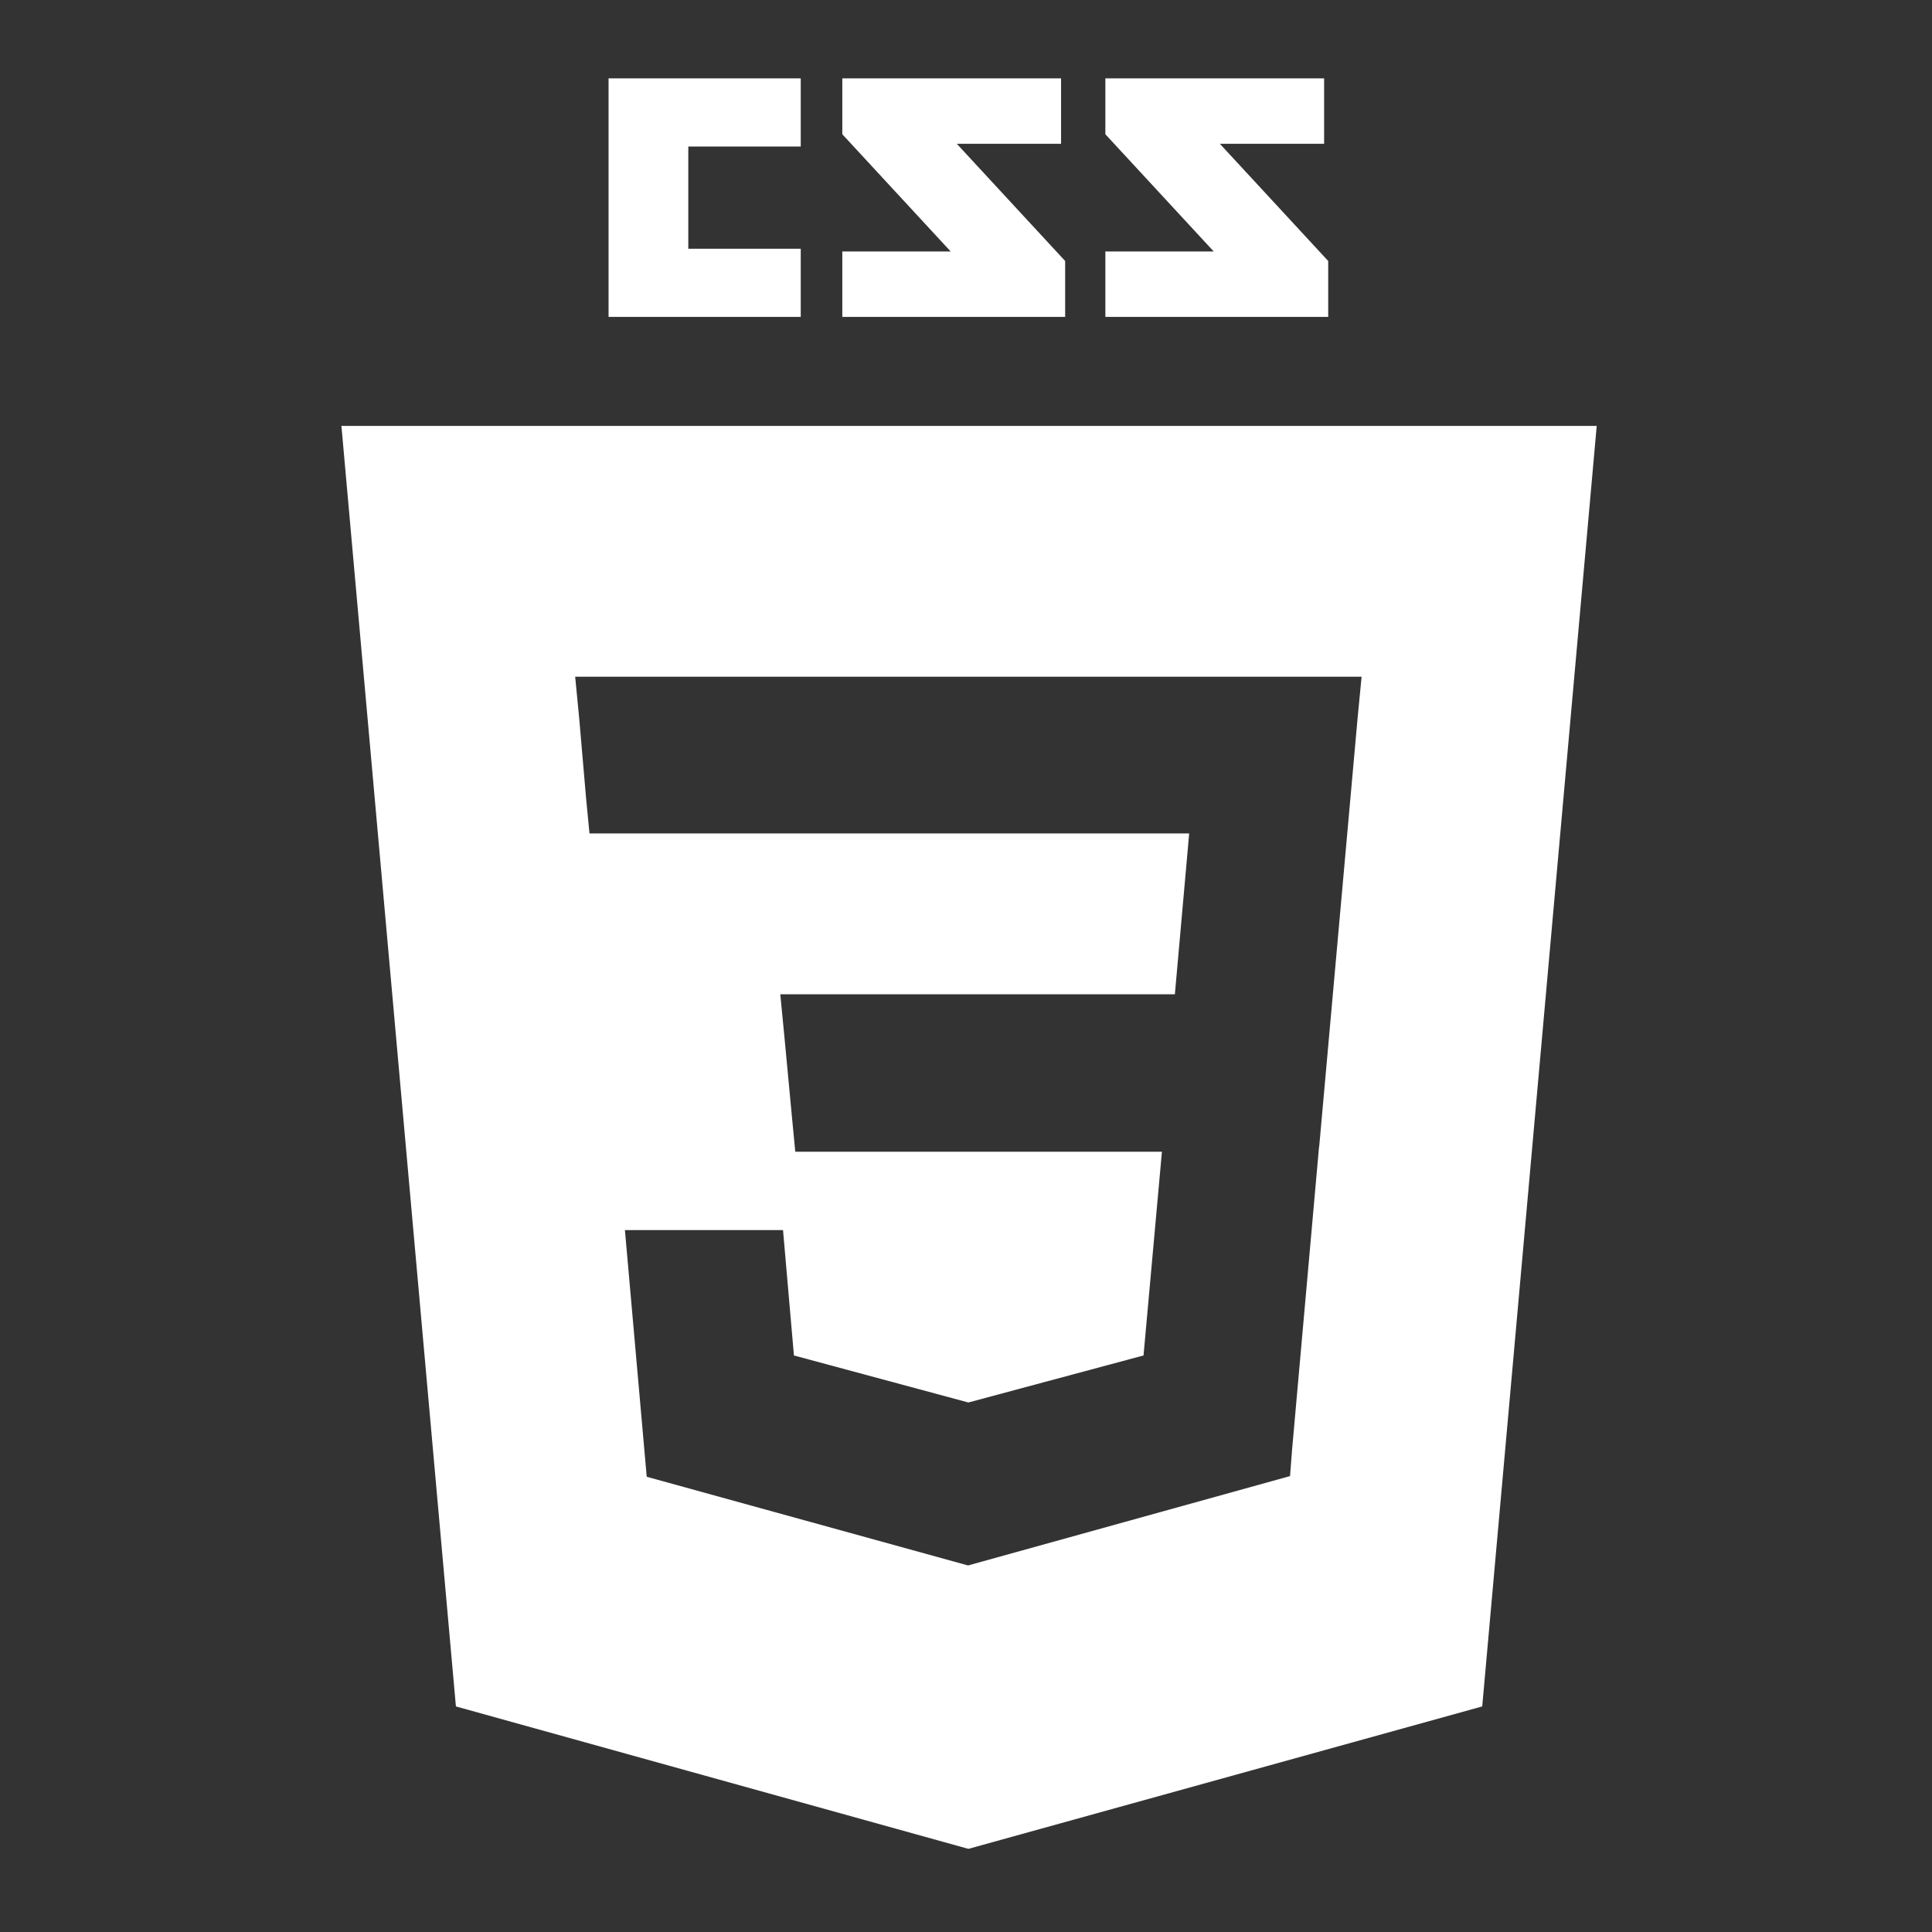 <?xml version="1.0" encoding="utf-8"?>
<!-- Generator: Adobe Illustrator 21.0.0, SVG Export Plug-In . SVG Version: 6.00 Build 0)  -->
<svg version="1.1" xmlns="http://www.w3.org/2000/svg" xmlns:xlink="http://www.w3.org/1999/xlink" x="0px" y="0px"
	 viewBox="0 0 283.5 283.5" style="enable-background:new 0 0 283.5 283.5;" xml:space="preserve">
<rect x="0" y="0" width="283.5" height="283.5" fill="#333333" stroke="none"/>
<style type="text/css">
	.st0{display:none;}
	.st1{display:inline;}
	.st2{fill:#FFFFFF;}
</style>
<g id="Calque_2_1_" class="st0">
	<rect x="0.7" class="st1" width="282.8" height="282.8"/>
</g>
<g id="Calque_1">
	<g id="Calque_2" class="st0">
		<rect x="-5.7" y="-5.7" class="st1" width="294.8" height="294.8"/>
	</g>
	<g>
		<g>
			<path class="st2" d="M194.3,21.1H179l15.9,17.2v8.2h-32.7v-9.6h15.9l-15.9-17.2v-8.2h32.1V21.1L194.3,21.1z M155.7,21.1h-15.3
				l15.9,17.2v8.2h-32.7v-9.6h15.9l-15.9-17.2v-8.2h32.1L155.7,21.1L155.7,21.1z M117.5,21.5H101v15h16.5v10H89.3V11.5h28.2V21.5z"
				/>
		</g>
		<path class="st2" d="M50.1,62.5l16.8,187.9l75.2,20.9l75.4-20.9l16.8-187.9H50.1z M94.9,216.7l-3.2-36.2h10.7h12.5l1.6,18.4
			l25.6,6.9l0,0l0,0v0l25.7-6.9l2.7-29.9h-28.4h0v0h-25.3h-0.1l-0.5-5.2l-1.1-11.7l-0.6-6.2h27.4v0h0h30.5l2.1-23.6h-32.5h-0.1h0
			H86.6h-0.1l-0.5-5.2L85,105.5l-0.6-6.2h57.6h0h0.1h57.7l-0.6,6.2l-5.6,62.5h0l-0.1,0.8l0,0.1h0l-3.9,43.8l-0.3,3.9l-47.2,13.1v0
			l-0.1,0l0,0L94.9,216.7z"/>
	</g>
</g>
</svg>
